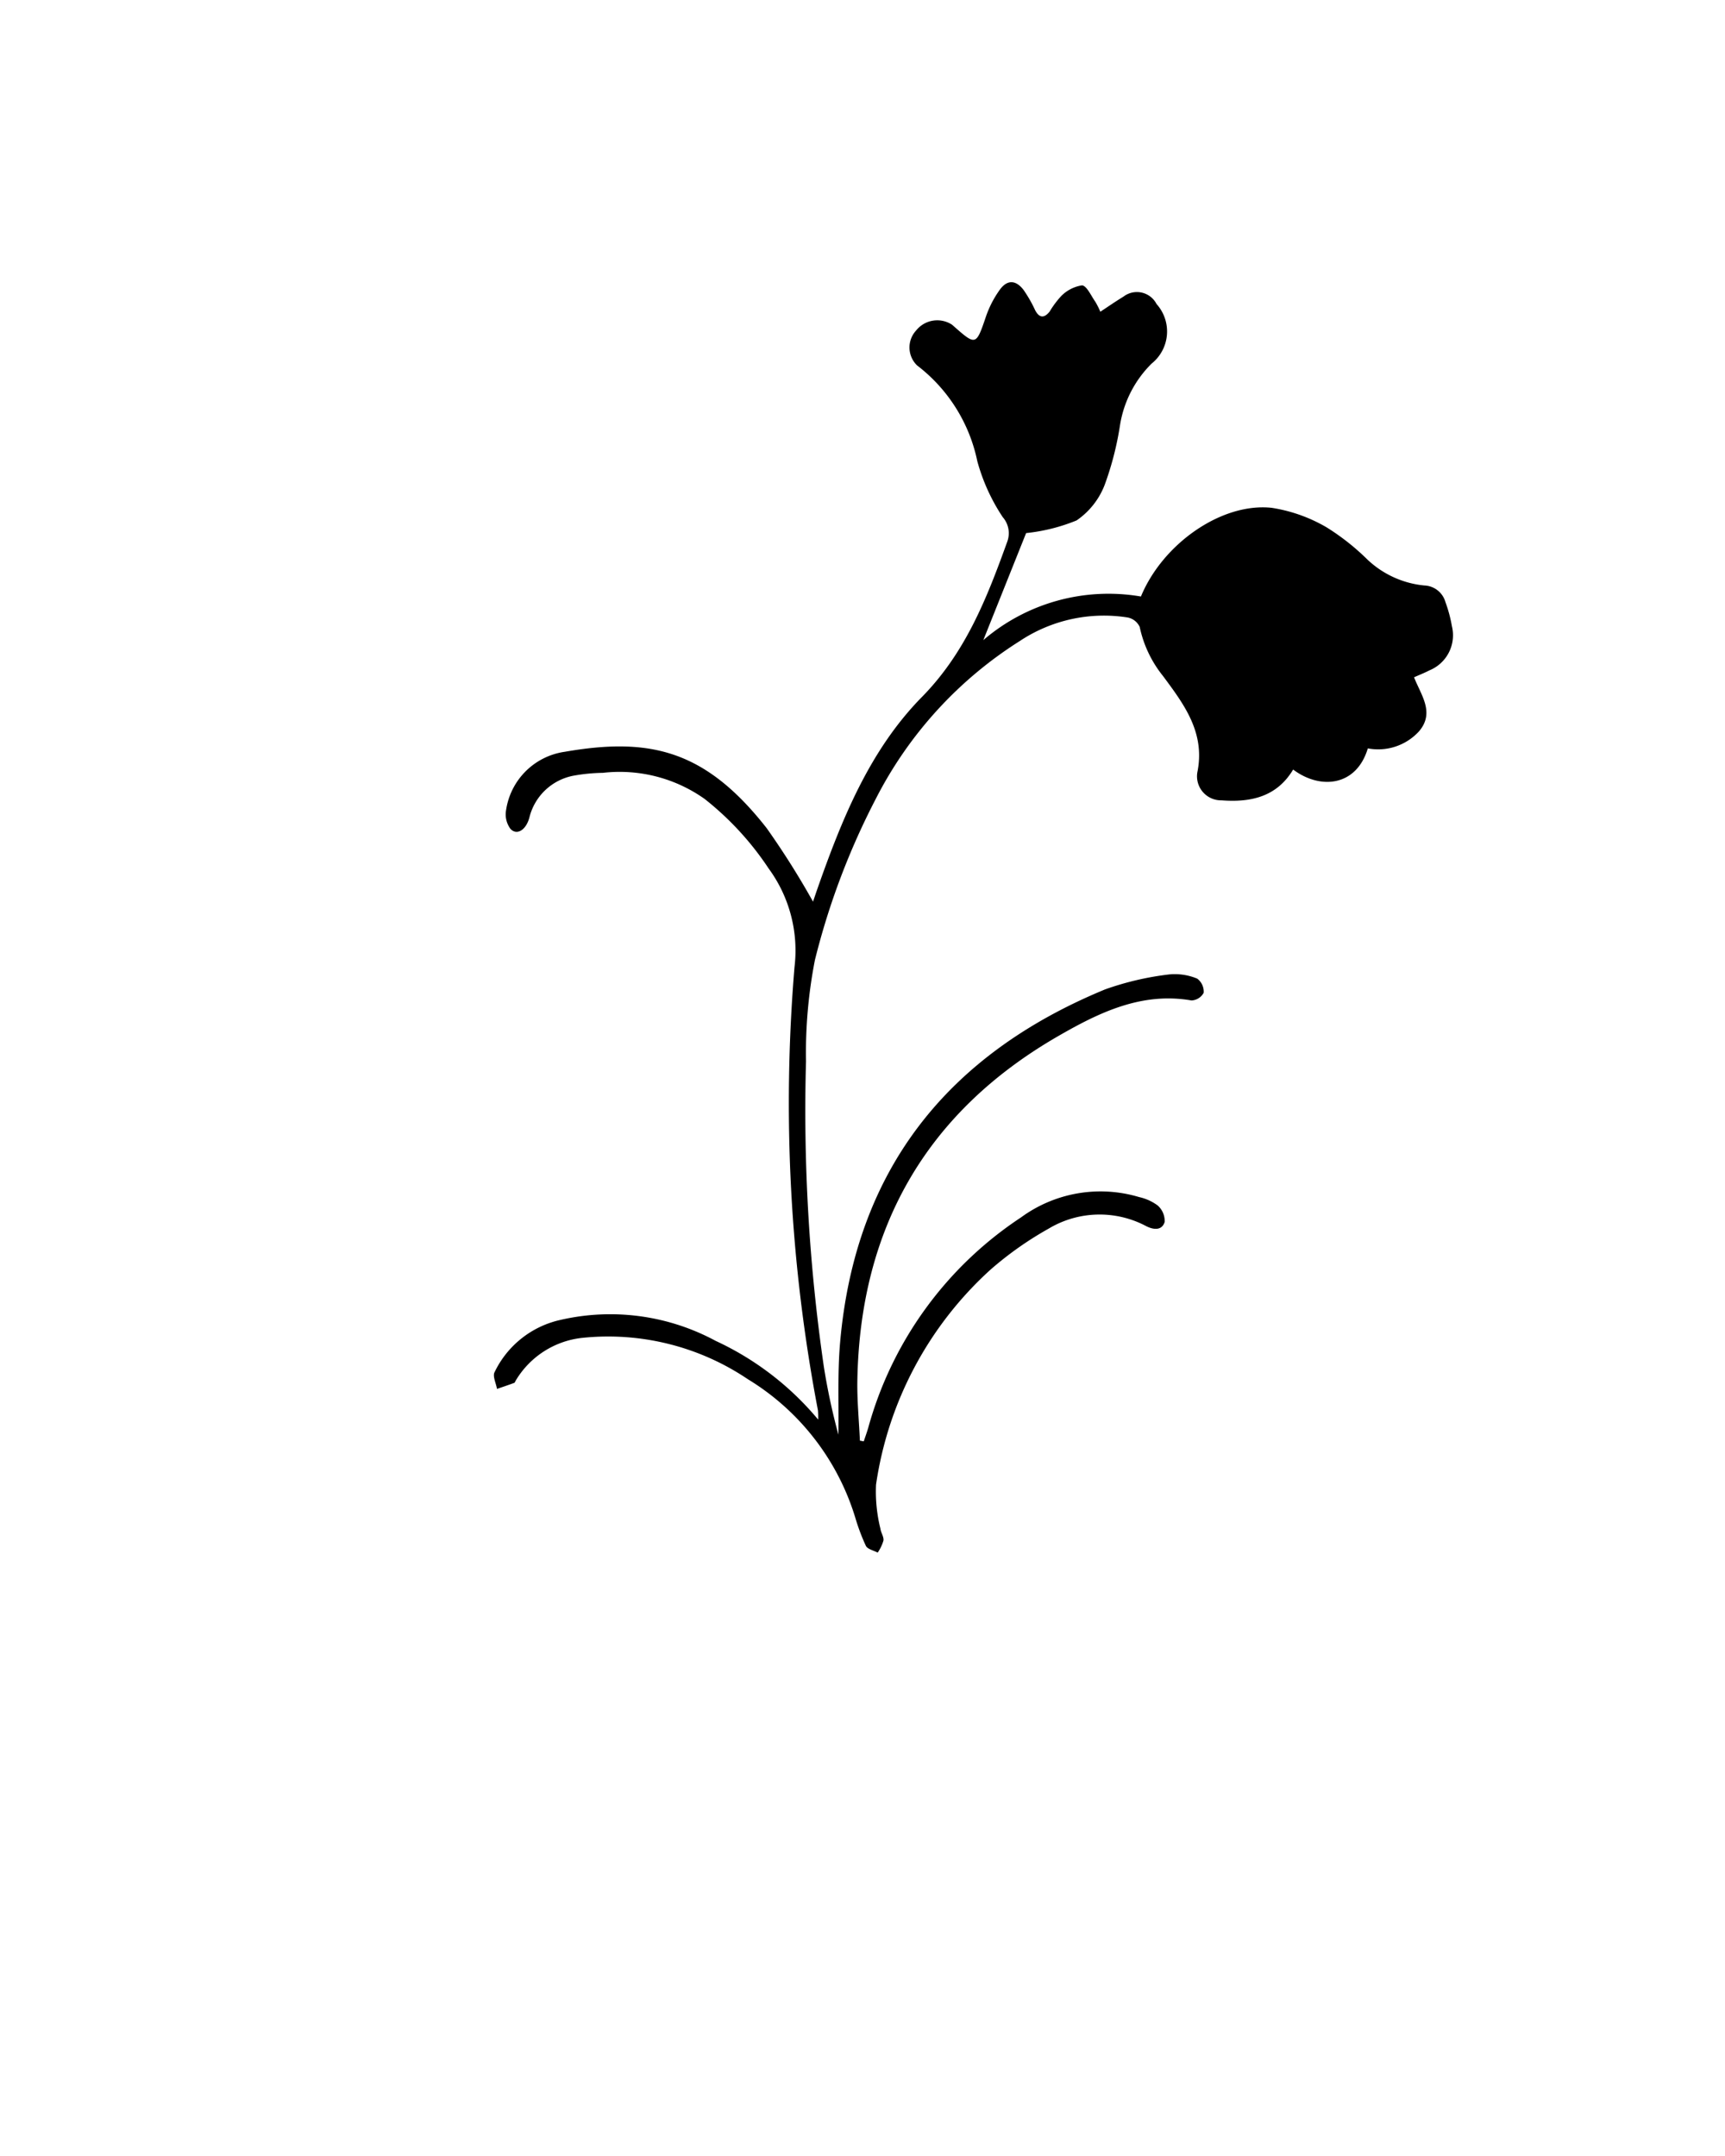 <svg xmlns="http://www.w3.org/2000/svg" viewBox="0 0 100 125" x="0px" y="0px"><path d="M66.141,34.584c1.268-3.067,4.685-5.454,7.58-5.142a9.031,9.031,0,0,1,3.183,1.132,13.631,13.631,0,0,1,2.378,1.879,5.573,5.573,0,0,0,3.288,1.492,1.32,1.32,0,0,1,1.226.971,7.93,7.93,0,0,1,.372,1.388,2.199,2.199,0,0,1-1.302,2.562c-.279.145-.574.26-.892.402.407,1.04,1.216,2.047.287,3.134a3.21,3.21,0,0,1-2.967.988c-.67,2.233-2.787,2.392-4.329,1.226C74.013,46.211,72.489,46.53,70.815,46.402a1.395,1.395,0,0,1-1.406-1.614c.476-2.304-.765-3.943-1.985-5.59a6.756,6.756,0,0,1-1.355-2.852.976.976,0,0,0-.694-.545,8.811,8.811,0,0,0-6.259,1.366,23.38,23.38,0,0,0-8.318,9.096,42.358,42.358,0,0,0-3.556,9.395,28.103,28.103,0,0,0-.517,5.877,103.065,103.065,0,0,0,1.033,17.696,37.305,37.305,0,0,0,.845,3.949c.027-1.784-.057-3.578.099-5.351.878-9.988,6.21-16.688,15.359-20.465a16.926,16.926,0,0,1,3.721-.869,3.372,3.372,0,0,1,1.624.245.946.946,0,0,1,.373.82.849.849,0,0,1-.707.444c-2.894-.505-5.371.711-7.708,2.056-7.663,4.41-11.507,11.137-11.662,19.966-.021,1.165.095,2.333.148,3.5l.223.04c.084-.252.174-.503.251-.757a21.417,21.417,0,0,1,8.865-12.226A7.798,7.798,0,0,1,66.033,69.403a2.843,2.843,0,0,1,1.079.488,1.204,1.204,0,0,1,.405.953c-.152.5-.625.468-1.063.249a5.749,5.749,0,0,0-5.665.142,19.813,19.813,0,0,0-3.381,2.388,20.888,20.888,0,0,0-6.624,12.457,8.947,8.947,0,0,0,.254,2.548c.03.235.205.47.177.688a2.424,2.424,0,0,1-.335.701c-.235-.127-.584-.195-.684-.391a11.931,11.931,0,0,1-.617-1.643,14.251,14.251,0,0,0-6.226-8.02,14.479,14.479,0,0,0-9.566-2.4,5.126,5.126,0,0,0-3.891,2.482c-.028.045-.047.117-.086.132-.331.122-.666.234-.999.349-.055-.329-.265-.743-.139-.973a5.574,5.574,0,0,1,3.82-3.028,12.859,12.859,0,0,1,8.992,1.214,17.041,17.041,0,0,1,5.946,4.566,5.239,5.239,0,0,0-.012-.531,94.934,94.934,0,0,1-1.36-25.702,8.037,8.037,0,0,0-1.499-5.718,17.276,17.276,0,0,0-3.709-4.032,8.517,8.517,0,0,0-5.897-1.515,10.526,10.526,0,0,0-1.669.159,3.258,3.258,0,0,0-2.595,2.432c-.2.748-.741,1.051-1.1.654a1.408,1.408,0,0,1-.253-1.07,4.01,4.01,0,0,1,3.403-3.395c4.904-.849,8.13-.138,11.709,4.432a47.316,47.316,0,0,1,2.684,4.257c.064-.188.152-.455.245-.721,1.421-4.046,3.024-8.049,6.07-11.148,2.539-2.583,3.772-5.749,4.948-9.01a1.413,1.413,0,0,0-.264-1.413,11.157,11.157,0,0,1-1.475-3.243,9.372,9.372,0,0,0-3.491-5.554,1.449,1.449,0,0,1-.058-2.024A1.567,1.567,0,0,1,55.18,18.819c.042.032.081.069.121.104,1.276,1.125,1.287,1.107,1.857-.574a5.984,5.984,0,0,1,.799-1.547c.427-.594.925-.581,1.376.002a7.635,7.635,0,0,1,.672,1.174c.247.476.533.475.845.084a5.419,5.419,0,0,1,.665-.893,2.158,2.158,0,0,1,1.207-.624c.275.014.529.605.775.951a4.663,4.663,0,0,1,.291.577c.467-.306.891-.603,1.334-.871a1.281,1.281,0,0,1,1.924.424,2.383,2.383,0,0,1-.285,3.454,6.446,6.446,0,0,0-1.83,3.554,18.019,18.019,0,0,1-.889,3.471,4.413,4.413,0,0,1-1.633,2.069,10.6,10.6,0,0,1-2.924.733l-2.481,6.206A11.138,11.138,0,0,1,66.141,34.584Z"/></svg>